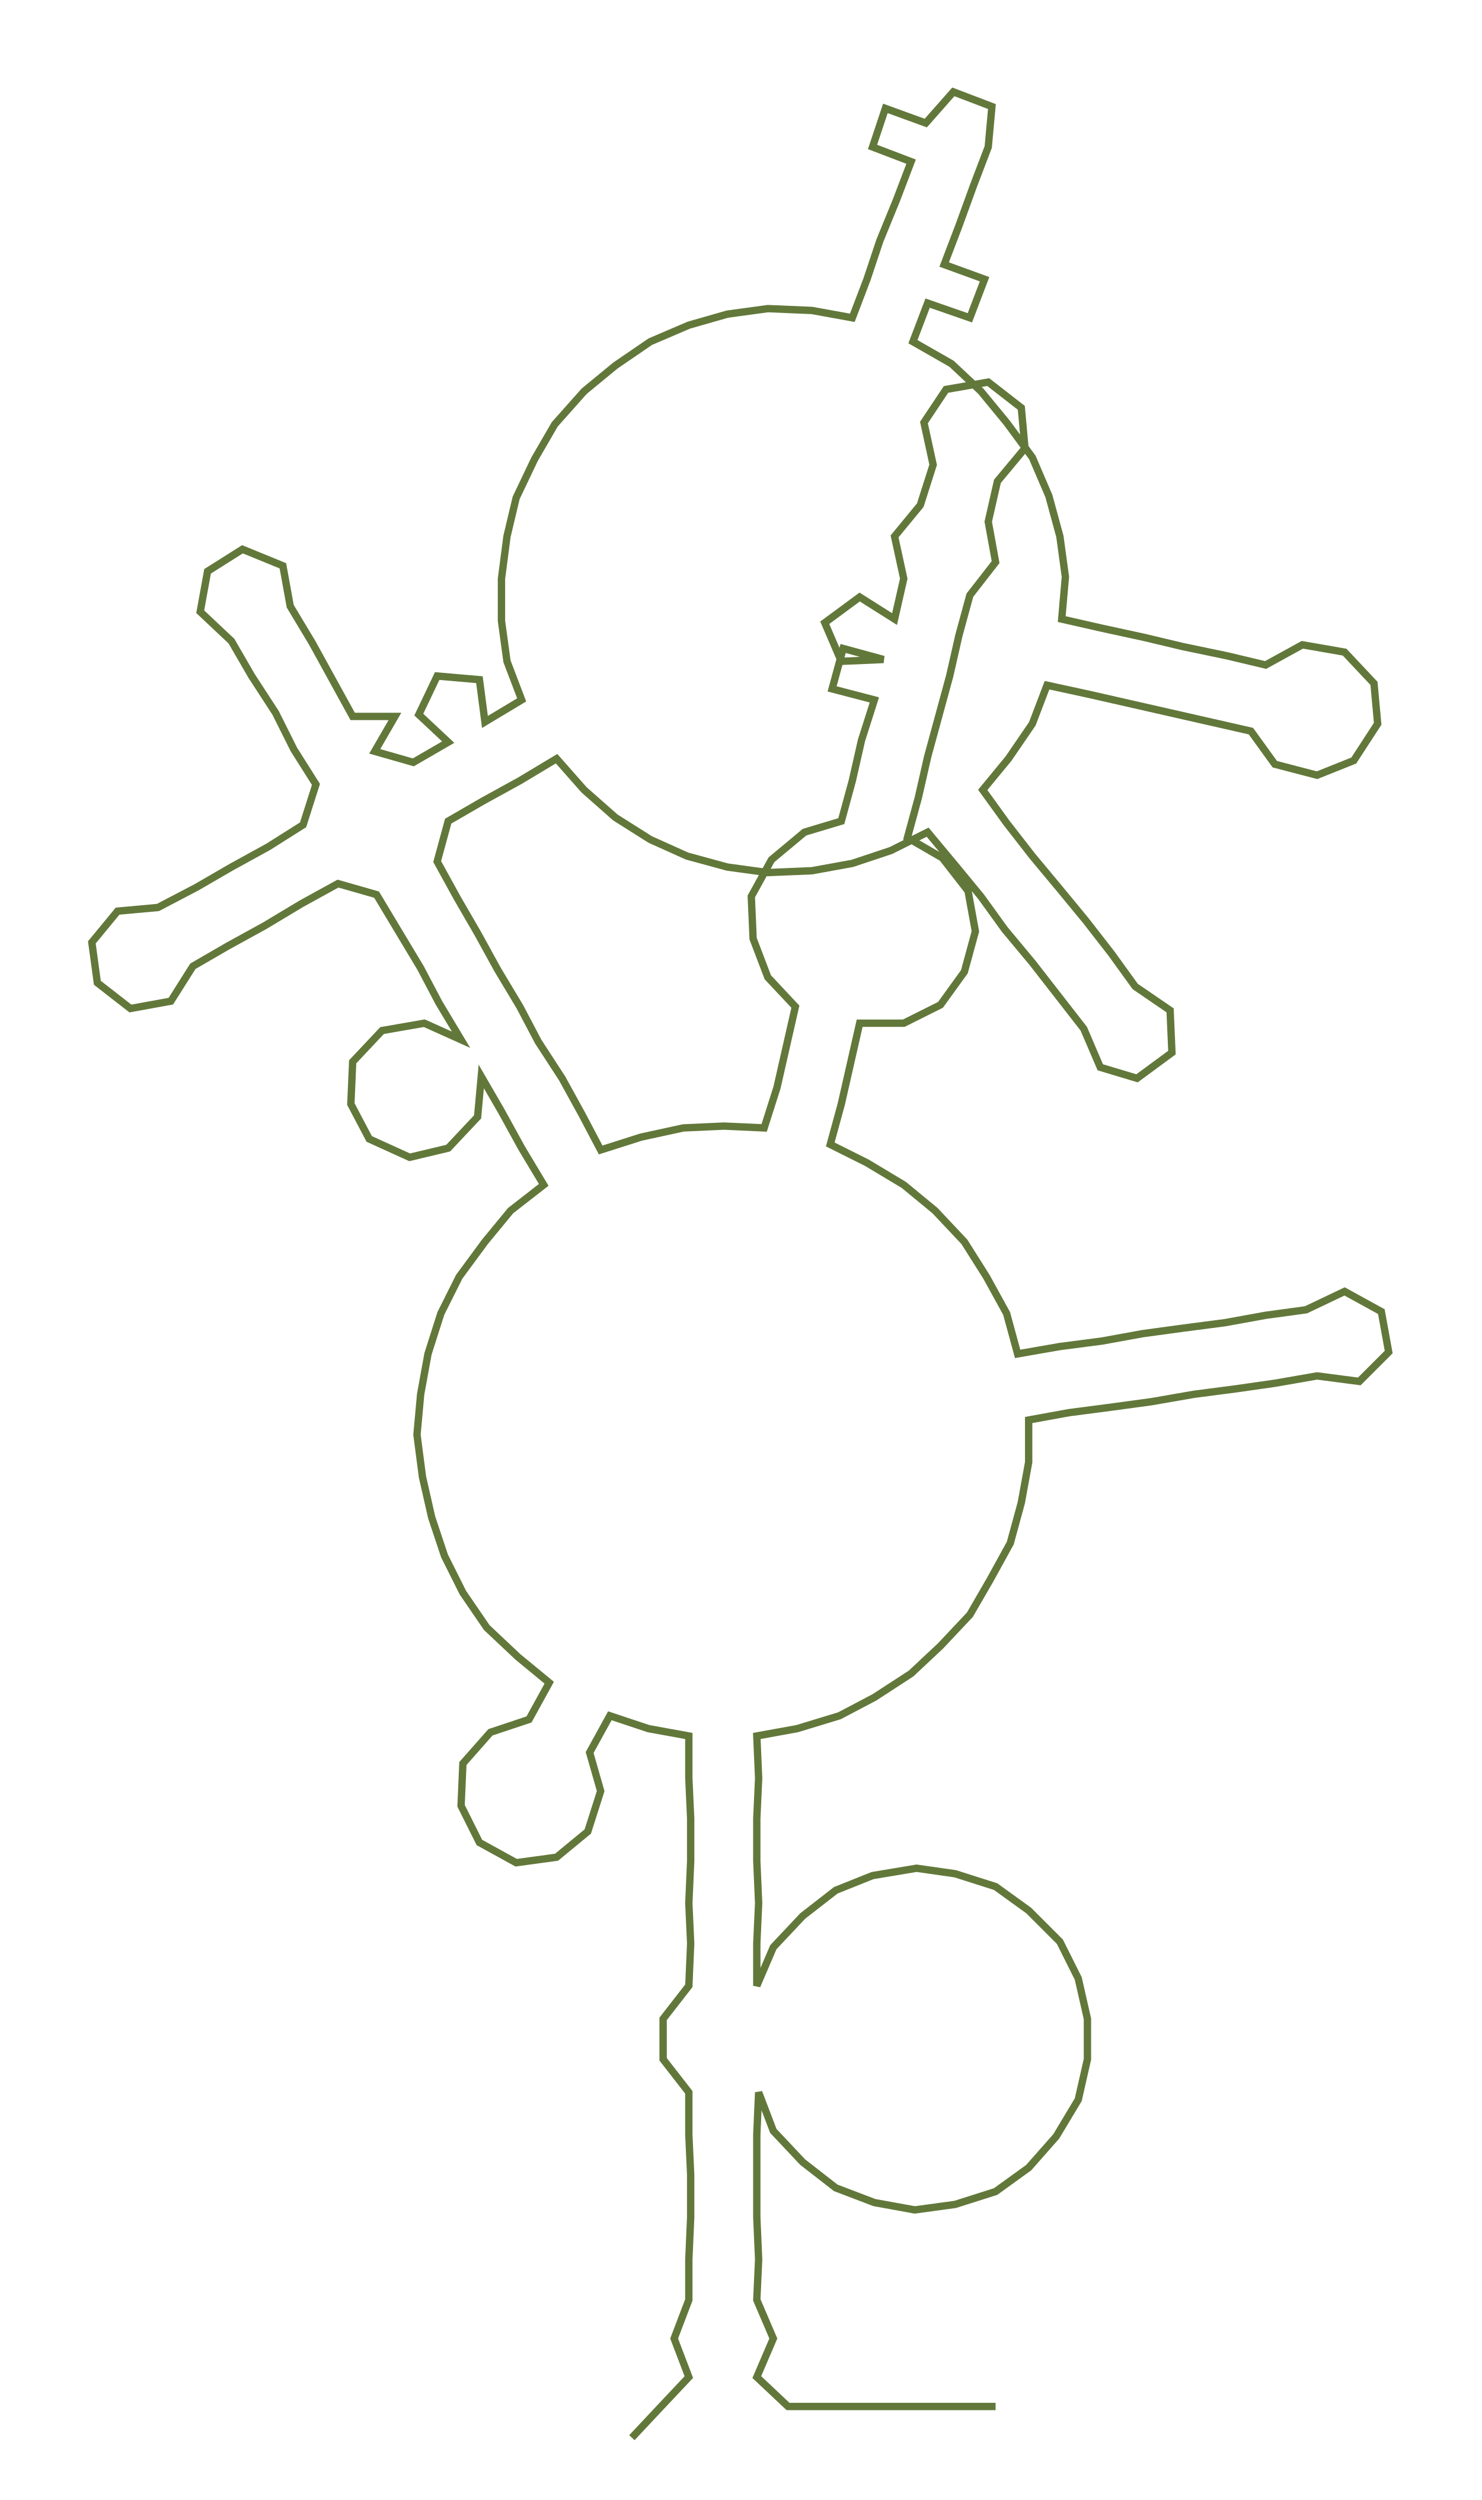 <ns0:svg xmlns:ns0="http://www.w3.org/2000/svg" width="177.836px" height="300px" viewBox="0 0 806.8 1361.03"><ns0:path style="stroke:#62783a;stroke-width:4px;fill:none;" d="M344 1327 L344 1327 L359 1311 L375 1294 L367 1273 L375 1252 L375 1230 L376 1207 L376 1184 L375 1162 L375 1139 L361 1121 L361 1099 L375 1081 L376 1058 L375 1036 L376 1013 L376 990 L375 968 L375 945 L353 941 L332 934 L321 954 L327 975 L320 997 L303 1011 L281 1014 L261 1003 L251 983 L252 960 L267 943 L288 936 L299 916 L282 902 L265 886 L252 867 L242 847 L235 826 L230 804 L227 781 L229 759 L233 737 L240 715 L250 695 L264 676 L278 659 L296 645 L284 625 L273 605 L262 586 L260 608 L244 625 L223 630 L201 620 L191 601 L192 578 L208 561 L231 557 L251 566 L239 546 L229 527 L217 507 L205 487 L184 481 L164 492 L144 504 L124 515 L105 526 L93 545 L71 549 L53 535 L50 513 L64 496 L86 494 L107 483 L126 472 L146 461 L165 449 L172 427 L160 408 L150 388 L137 368 L126 349 L109 333 L113 311 L132 299 L154 308 L158 330 L170 350 L181 370 L192 390 L215 390 L204 409 L225 415 L244 404 L228 389 L238 368 L261 370 L264 393 L284 381 L276 360 L273 338 L273 315 L276 292 L281 271 L291 250 L302 231 L318 213 L335 199 L354 186 L375 177 L396 171 L418 168 L442 169 L464 173 L472 152 L479 131 L488 109 L496 88 L475 80 L482 59 L504 67 L519 50 L540 58 L538 80 L530 101 L522 123 L514 144 L536 152 L528 173 L505 165 L497 186 L518 198 L534 213 L548 230 L562 249 L571 270 L577 292 L580 314 L578 337 L600 342 L623 347 L644 352 L668 357 L689 362 L709 351 L732 355 L748 372 L750 394 L737 414 L717 422 L694 416 L681 398 L659 393 L637 388 L615 383 L593 378 L570 373 L562 394 L549 413 L535 430 L548 448 L562 466 L577 484 L591 501 L605 519 L618 537 L637 550 L638 573 L619 587 L599 581 L590 560 L576 542 L562 524 L547 506 L534 488 L520 471 L505 453 L485 463 L464 470 L442 474 L418 475 L396 472 L374 466 L354 457 L335 445 L318 430 L303 413 L283 425 L263 436 L244 447 L238 469 L249 489 L260 508 L271 528 L283 548 L293 567 L306 587 L317 607 L327 626 L349 619 L372 614 L394 613 L416 614 L423 592 L428 570 L433 548 L418 532 L410 511 L409 488 L420 468 L438 453 L458 447 L464 425 L469 403 L476 381 L453 375 L459 353 L481 359 L458 360 L449 339 L468 325 L487 337 L492 315 L487 292 L501 275 L508 253 L503 230 L515 212 L538 208 L556 222 L558 244 L543 262 L538 284 L542 306 L528 324 L522 346 L517 368 L511 390 L505 412 L500 434 L494 456 L513 467 L527 485 L531 507 L525 529 L512 547 L492 557 L468 557 L463 579 L458 601 L452 623 L472 633 L492 645 L509 659 L525 676 L537 695 L548 715 L554 737 L577 733 L600 730 L622 726 L644 723 L667 720 L689 716 L711 713 L732 703 L752 714 L756 736 L740 752 L717 749 L694 753 L673 756 L650 759 L627 763 L605 766 L582 769 L560 773 L560 796 L556 818 L550 840 L539 860 L528 879 L512 896 L496 911 L476 924 L457 934 L434 941 L412 945 L413 968 L412 990 L412 1013 L413 1036 L412 1058 L412 1081 L421 1060 L437 1043 L455 1029 L475 1021 L499 1017 L520 1020 L542 1027 L560 1040 L577 1057 L587 1077 L592 1099 L592 1121 L587 1143 L575 1163 L560 1180 L542 1193 L520 1200 L498 1203 L476 1199 L455 1191 L437 1177 L421 1160 L413 1139 L412 1162 L412 1184 L412 1207 L413 1230 L412 1252 L421 1273 L412 1294 L429 1310 L451 1310 L474 1310 L497 1310 L519 1310 L542 1310" /></ns0:svg>